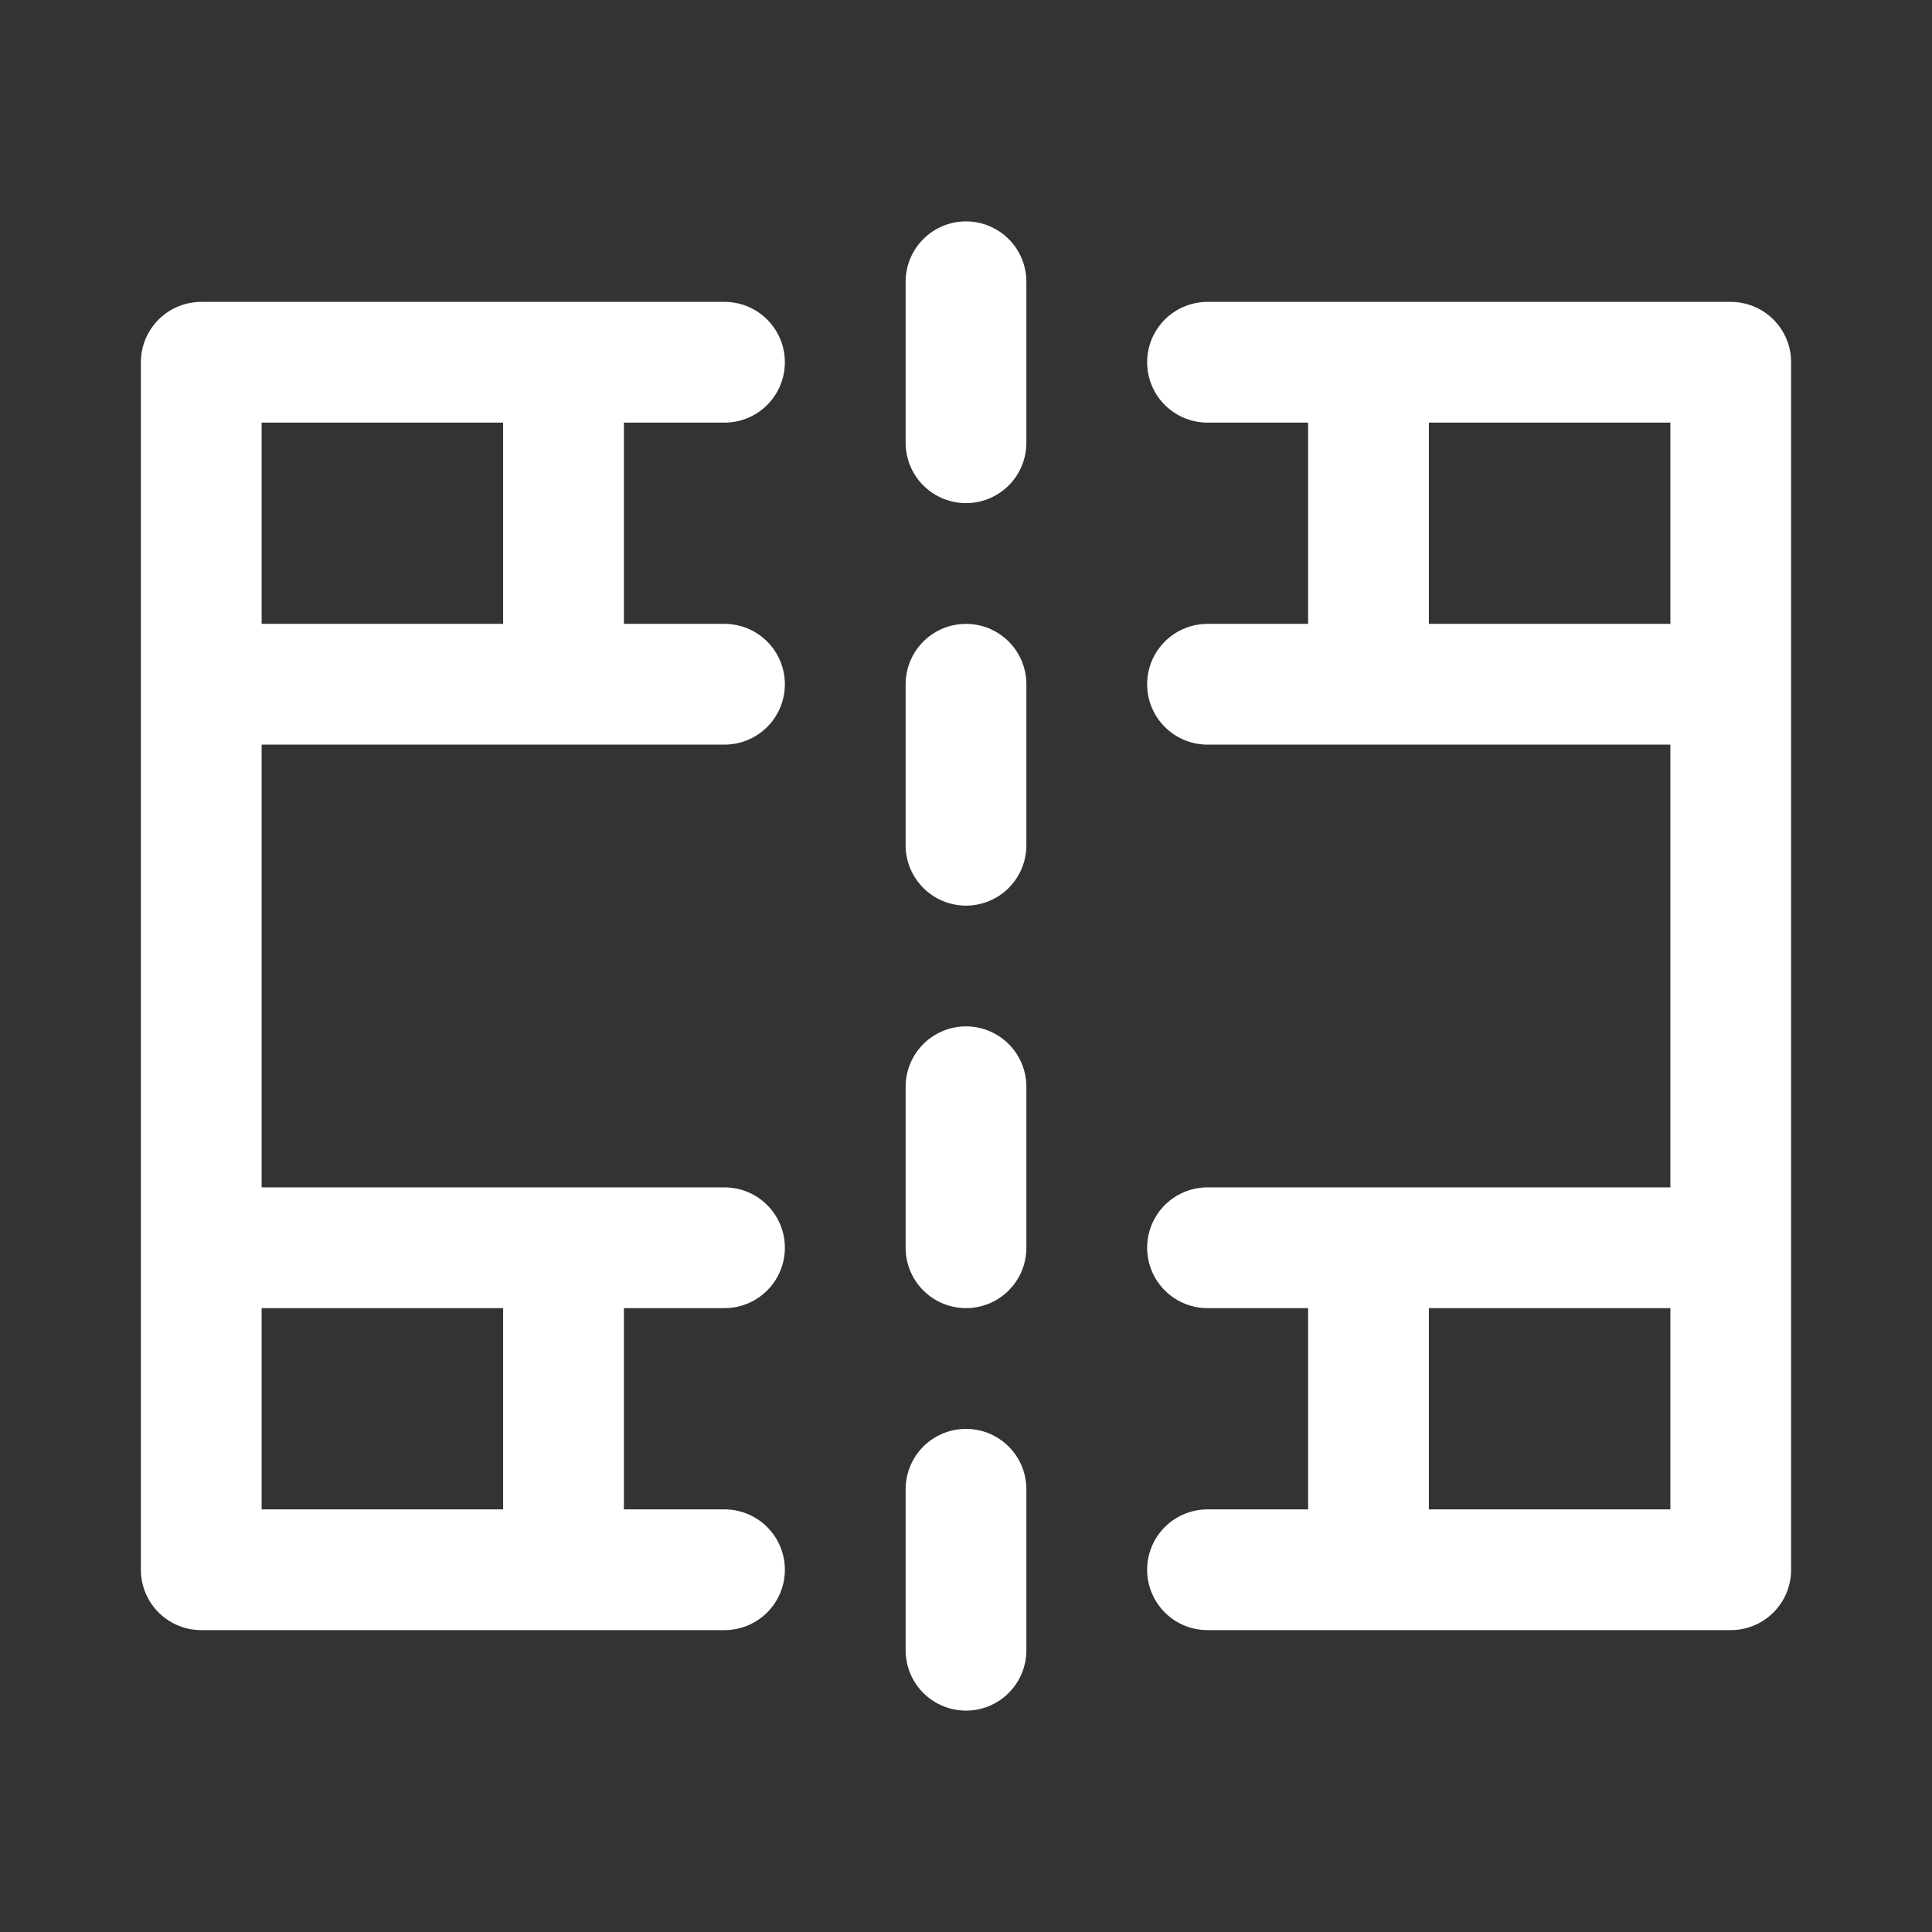 <?xml version="1.0" encoding="UTF-8"?><svg width="32" height="32" viewBox="0 0 48 48" fill="none" xmlns="http://www.w3.org/2000/svg"><rect x="0" y="0" width="48" height="48" fill="#333333" stroke="none"/><path d="M43 9V17V31V39H34V31H43V17H34V9H43Z" fill="none"/><path d="M5 17V9H14V17H5V31H14V39H5V31V17Z" fill="none"/><path d="M43 17V9H34M43 17V31M43 17H34M5 17V9H14M5 17V31M5 17H14M5 31V39H14M5 31H14M43 31V39H34M43 31H34M34 9V17M34 9H30M34 39V31M34 39H30M14 9V17M14 9H18M14 39V31M14 39H18M14 17H18M34 17H30M34 31H30M14 31H18" stroke="#ffffff" stroke-width="3" stroke-linecap="round" stroke-linejoin="round"/><path d="M24 7V11" stroke="#ffffff" stroke-width="3" stroke-linecap="round"/><path d="M24 17V21" stroke="#ffffff" stroke-width="3" stroke-linecap="round"/><path d="M24 27V31" stroke="#ffffff" stroke-width="3" stroke-linecap="round"/><path d="M24 37V41" stroke="#ffffff" stroke-width="3" stroke-linecap="round"/></svg>
